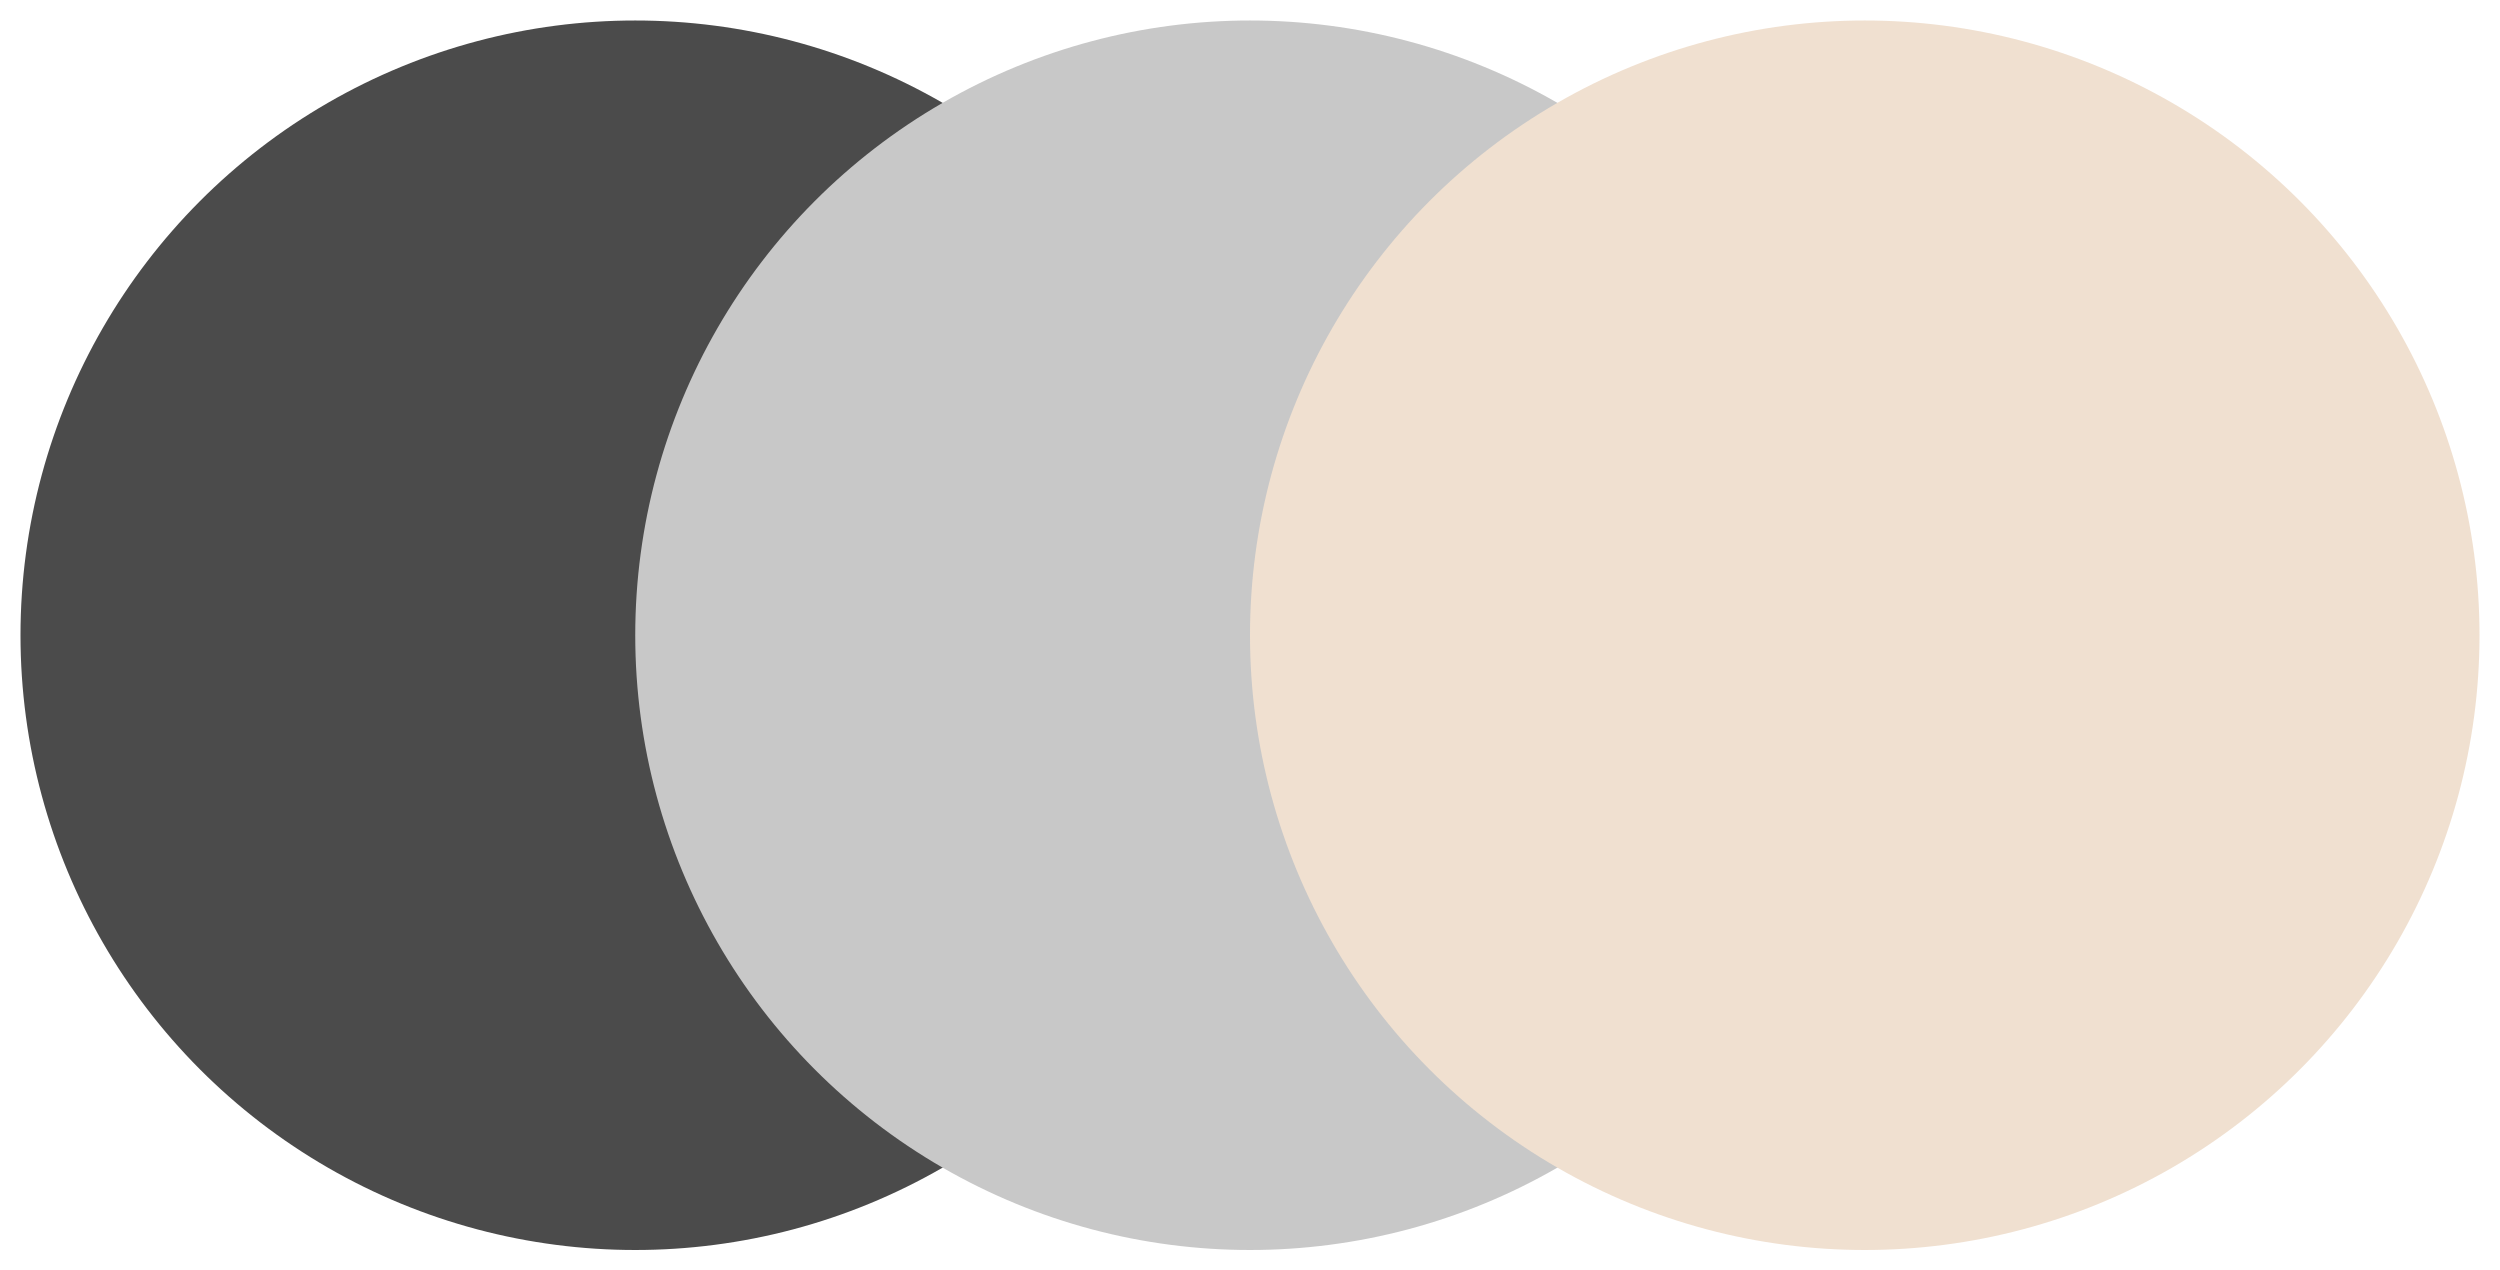 <svg width="61" height="31" viewBox="0 0 61 31" fill="none" xmlns="http://www.w3.org/2000/svg">
<circle cx="15.5" cy="15.5" r="15" fill="#4B4B4B"/>
<circle cx="30.5" cy="15.5" r="15" fill="#C8C8C8"/>
<circle cx="45.5" cy="15.5" r="15" fill="#F0E0D0"/>
</svg>
